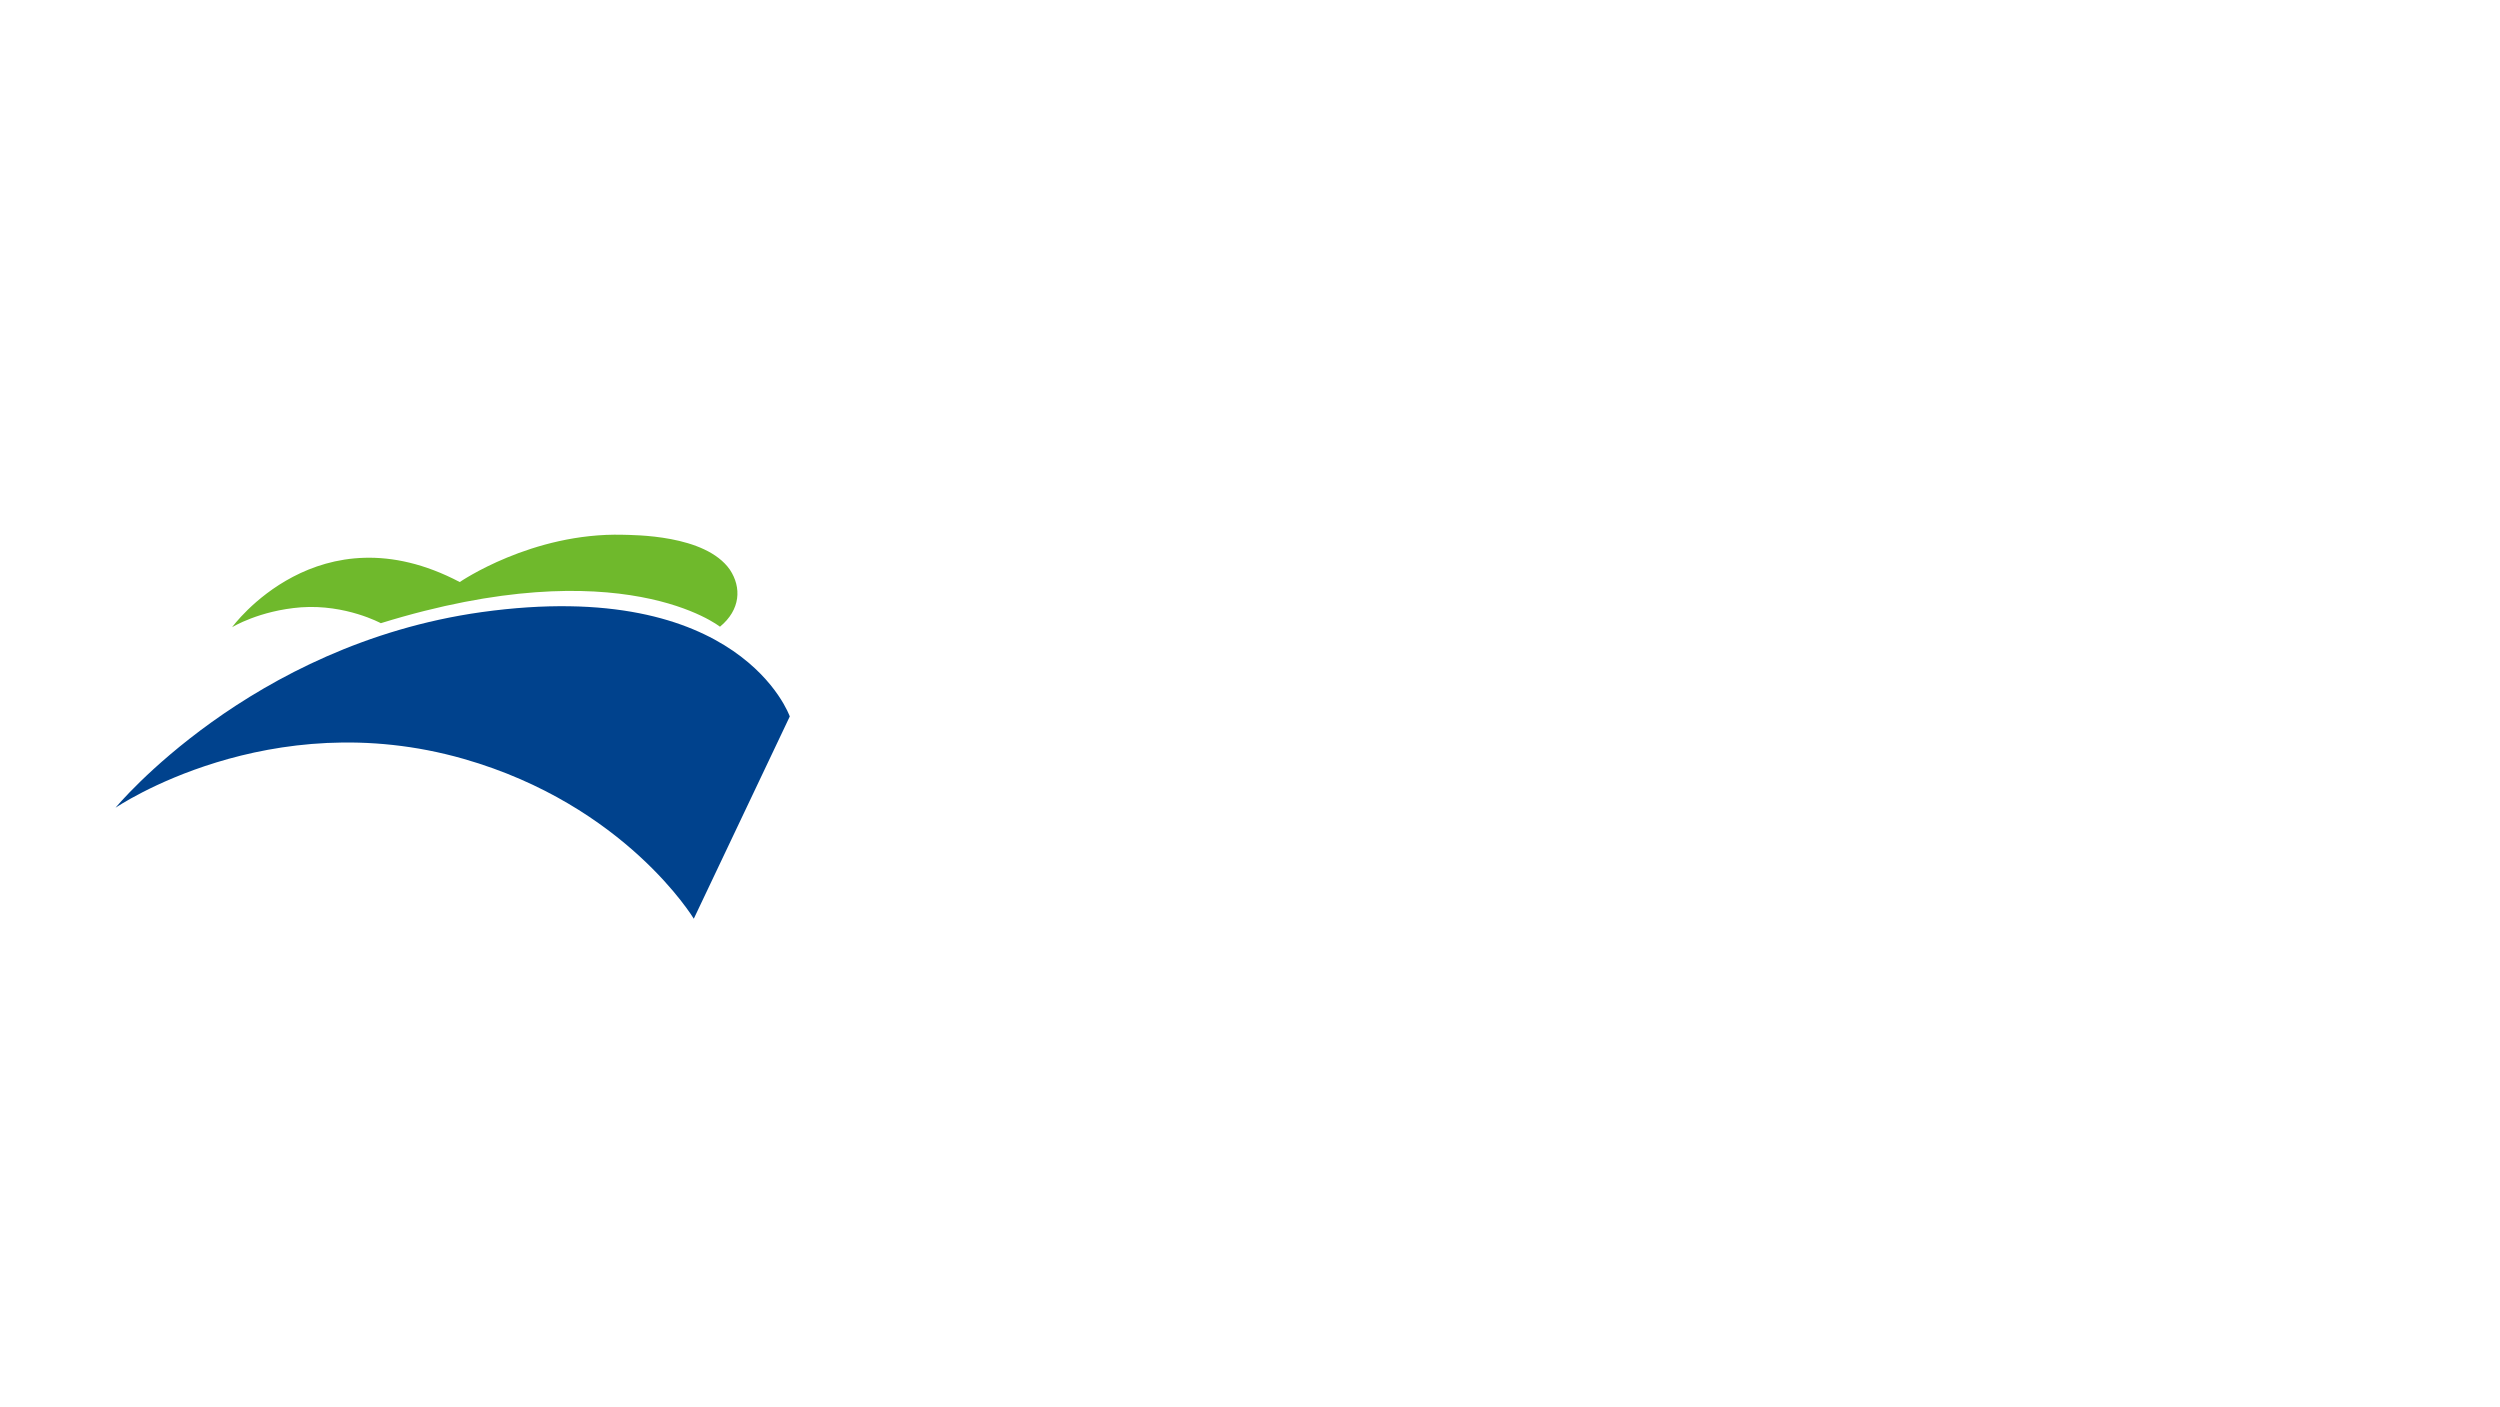 <?xml version="1.0" standalone="no"?><!DOCTYPE svg PUBLIC "-//W3C//DTD SVG 1.1//EN" "http://www.w3.org/Graphics/SVG/1.1/DTD/svg11.dtd"><svg t="1542263530106" class="icon" style="" viewBox="0 0 1820 1024" version="1.1" xmlns="http://www.w3.org/2000/svg" p-id="31893" xmlns:xlink="http://www.w3.org/1999/xlink" width="355.469" height="200"><defs><style type="text/css"></style></defs><path d="M725.144 571.828l0.284 21.049c-11.283-10.43-27.97-15.644-42.477-9.197-14.412 6.921-22.187 21.049-20.196 36.409 0.853 11.567 10.145 23.419 21.713 27.781 12.421 3.982 27.117 1.707 36.409-6.921l4.646-3.793v21.618c-15.834 9.861-41.529 10.43-57.173-0.284-19.058-12.136-27.117-32.332-22.85-53.665 3.793-17.636 20.48-35.556 38.969-38.969 14.127-3.224 29.203-0.948 40.676 5.973zM754.631 604.16h0.284c7.206-5.784 19.342-6.068 27.686-2.37 10.05 4.646 12.705 15.076 12.421 25.126v38.969h-17.92l-0.284-41.339c-0.284-3.129-0.853-6.353-4.077-8.059-4.361-1.991-10.43-1.707-14.127 1.422-2.939 3.224-3.224 7.206-3.793 11.567l-0.284 36.409H736.711V565.191h17.92v38.969zM1196.184 604.16c7.49-5.784 19.911-6.353 28.539-1.991 9.292 4.646 11.852 14.412 11.852 24.273v39.538h-17.92l-0.284-41.339c-0.569-3.413-1.422-7.775-5.689-8.913-4.93-0.853-10.999-0.853-13.843 3.793-2.276 4.646-2.56 9.766-2.56 14.981v31.479h-17.92V565.191h17.92l-0.095 38.969zM1637.736 618.287l0.284 0.284c6.353-5.784 12.421-11.852 18.394-17.636h24.557l-29.203 27.117-0.569 0.569 31.194 37.262h-23.704l-20.29-25.126c-0.284 0-0.569 0.284-0.853 0.284v24.841h-17.92V565.191h17.92v53.096h0.19zM893.25 611.366c1.707 3.224 2.276 7.206 2.56 11.283l0.284 43.33h-18.204l-0.284-40.77c-0.569-3.413-1.138-7.775-4.93-9.197-3.793-0.853-8.628-1.138-11.852 0.853-5.215 4.077-4.93 10.619-5.215 16.972v32.047h-18.204v-64.948h17.92c0.569 1.138 0 2.655 0.284 3.793 7.49-6.353 20.48-6.921 29.203-2.276 3.508 1.991 7.016 5.215 8.439 8.913zM1603.698 609.375c4.361 6.637 3.793 14.981 4.077 23.135v33.47h-18.489v-41.055c-0.569-3.413-1.138-6.921-4.646-8.628-4.077-1.422-10.145-1.707-13.274 1.422-3.508 3.793-3.508 8.913-4.077 13.843l-0.284 34.418h-18.204v-64.948h18.204v3.508c1.517-0.284 2.939-1.707 4.361-2.276 8.059-4.361 20.48-3.793 27.686 1.707 1.707 1.612 3.508 3.413 4.646 5.404zM955.354 605.867c-4.361-3.413-9.861-5.784-15.36-6.353-4.267-0.569-8.628-0.284-12.8 1.233-12.136 3.413-20.764 15.834-21.902 27.686-1.422 14.696 4.077 29.203 17.636 36.124 4.93 2.655 10.904 3.508 16.972 3.224h0.095c5.784-0.569 11.188-2.655 15.265-6.068 0.284 1.138 0 2.844 0 4.361h18.204v-65.138h-18.11v4.93z m-2.465 39.348c-2.844 4.361-7.68 6.353-12.895 6.637-0.853 0-1.707 0-2.56-0.284-4.93-0.664-9.576-3.793-11.567-8.154-3.224-6.068-3.224-15.265 0.853-21.049 2.844-4.646 7.775-6.921 13.274-6.921 0.853 0 1.991 0 2.844 0.284 4.077 0.569 7.49 2.56 10.05 6.068 4.361 6.353 4.646 16.972 0 23.419zM1163.852 615.159c-4.077-5.784-9.576-10.335-15.644-12.99-4.646-1.991-9.766-2.939-14.981-2.939h-0.095c-8.154 0-16.119 2.37-22.092 7.301-12.136 9.197-16.213 24.178-11.567 38.4 3.793 11.567 16.213 21.997 28.919 22.85 1.707 0 3.319 0.284 4.741 0.284h0.095c13.274-0.284 25.031-6.637 31.668-17.92 5.879-10.43 5.594-25.505-1.043-34.987z m-16.782 30.341c-3.224 4.361-8.344 6.353-13.843 6.353-1.422 0-2.939-0.284-4.361-0.569-5.215-0.569-10.145-5.215-11.852-10.145-1.991-6.353-1.707-14.412 2.655-19.627 3.508-4.361 8.344-6.068 13.559-6.068 1.138 0 2.181 0 3.413 0.284 4.93 0.569 9.576 3.793 11.852 8.059 3.413 6.353 3.224 16.213-1.422 21.713zM1295.644 600.936v4.93c-4.077-3.413-9.481-5.689-15.17-6.353h-0.19c-5.404-0.569-10.904 0-15.455 2.37-10.999 4.646-17.92 15.834-19.058 26.833-1.422 14.696 4.361 28.634 17.636 35.84 4.836 2.655 11.188 3.793 16.972 3.224s11.283-2.75 15.36-6.163v4.361h18.204v-64.948l-18.299-0.095z m-1.707 43.33c-2.844 4.93-8.059 7.301-13.559 7.585-0.853 0-1.707 0-2.56-0.284-5.215-0.664-9.576-4.361-11.852-8.723-2.56-6.353-2.844-14.981 1.233-20.764 3.129-4.361 7.775-6.637 13.274-6.637 0.853 0 1.896 0 2.75 0.284 4.077 0.569 7.49 2.56 10.145 6.068 4.077 6.068 4.646 16.119 0.569 22.471zM1518.459 600.936v4.93c-4.361-3.793-9.481-5.784-15.265-6.353-4.077-0.569-8.439 0-12.421 1.043-12.705 3.508-21.618 16.498-22.187 28.634-1.422 14.507 4.361 28.35 17.636 35.271 4.646 2.655 10.999 3.793 17.067 3.224 3.982-0.284 7.68-1.517 10.524-3.508 1.707-0.569 2.844-2.276 4.646-2.844v4.646h18.773v-64.948l-18.773-0.095z m-2.37 44.184c-3.224 4.361-7.775 6.637-12.99 6.637-1.422 0-3.129-0.284-4.456-0.569-6.163-1.422-10.714-7.49-11.283-13.274-1.422-7.775 0.569-16.119 7.775-20.48 2.276-1.422 5.215-1.991 8.059-1.991 3.508 0 6.542 0.853 8.818 2.56 1.801 1.138 3.224 2.844 4.361 4.361 4.361 6.353 4.077 16.403-0.284 22.756zM1090.465 632.889c-0.853-9.007-7.206-17.92-16.213-21.713 1.422-1.707 2.939-3.413 3.698-5.215 4.361-6.921 4.361-17.92 0.284-24.841-4.646-10.714-13.559-14.412-23.988-15.644-8.628-1.138-18.299-0.569-27.307-0.569v101.167c7.49 0 17.541 0.569 27.401 0v-17.067h-8.628v-26.548c2.844 0 5.784 0 8.628 0.284 7.206 0.284 13.748 1.422 16.972 8.344 1.422 3.793 0.853 8.723-1.422 12.136-4.077 4.646-9.576 5.499-15.55 5.784v17.067c8.628-0.569 16.782-1.991 22.85-5.499 10.145-5.784 14.412-16.498 13.274-27.686z m-29.867-29.772c-1.707 1.707-4.077 2.844-6.353 3.129-2.56 0.569-5.689 0.569-8.533 0.569l-0.284-25.126c3.129 0 6.258-0.284 8.818 0.569 2.56 0.569 4.93 1.422 6.921 3.793 3.224 4.646 2.939 12.421-0.569 17.067zM1458.631 623.787c-2.56-5.215-8.059-10.335-13.274-12.705l2.844-3.793c5.499-7.49 4.93-19.342 0.569-27.117-4.93-10.145-13.464-13.843-23.609-14.981-8.628-0.853-18.489 0-27.496-0.284v101.073l27.496-0.284h3.698c10.714-0.284 19.911-3.413 26.643-12.136 6.637-7.775 7.775-20.48 3.129-29.772z m-42.193-42.098c2.939 0 6.068-0.284 8.628 0.569 2.844 0.569 5.215 1.707 6.921 4.077 2.844 4.646 2.844 11.852-0.284 16.498-1.801 1.991-4.077 2.844-6.637 3.413-2.655 0.569-5.689 0.569-8.628 0.569v-25.126z m23.609 61.819c-3.698 4.361-9.292 5.215-14.981 5.499h-8.628v-26.548c2.939 0 5.689 0 8.628 0.284 7.206 0 14.222 1.422 17.067 8.628 1.422 3.982 0.853 8.913-2.086 12.136zM1346.086 576.474c0 5.784-4.93 10.43-10.714 10.43-5.689 0-10.714-4.646-10.714-10.43 0-5.499 4.93-10.145 10.714-10.145 5.689 0 10.714 4.646 10.714 10.145zM1326.364 601.031h17.92v64.948h-17.92zM826.785 576.759c0 5.784-4.93 10.43-10.714 10.43-6.068 0-10.714-4.646-10.714-10.43s4.646-10.335 10.714-10.335c5.879-0.095 10.714 4.551 10.714 10.335zM807.159 601.031h17.636v64.948h-17.636zM777.481 522.145v-14.412h1.422c3.129 0 5.499-0.284 6.353-1.138 1.138-0.569 1.707-2.276 1.707-4.361v-82.584h-5.499v-14.981h5.499v-13.559h26.833v13.559h36.409V510.104c0 1.707-0.853 4.077-2.56 7.49-1.707 3.129-7.49 4.646-17.351 4.646h-13.274v-14.412h1.422c1.707 0 3.224-0.284 3.793-0.853 0.853-0.569 1.422-1.422 1.422-2.844v-84.29h-9.766v91.496c0 1.707-0.569 3.793-1.991 5.784-1.422 1.801-3.793 3.224-7.206 4.077-3.508 0.853-6.637 1.138-9.197 1.138h-18.015v-0.19zM777.481 412.444v-14.412V412.444zM662.187 478.53h26.833l-8.344 32.616c-0.284 1.138-1.138 2.939-2.276 4.361-1.422 1.707-3.508 3.224-6.353 4.646-3.224 1.422-7.775 1.991-14.696 1.991h-12.421v-13.559h4.077c3.413 0 5.784-1.138 6.353-3.508l6.827-26.548zM777.481 398.033h-27.496v-6.637h-26.833v6.637h-27.97V412.444h27.97v6.068h-28.255v22.566h26.264v-8.059h30.625v8.059H777.481v-22.566h-27.496V412.444h27.496zM777.481 446.199h-83.153v14.696h53.096l-10.999 9.481v7.775l-39.253 4.077V497.778l39.253-4.93v10.999c0 1.707-0.569 2.56-1.422 3.129s-2.56 0.853-5.215 0.853h-27.97V522.43h43.046c6.068 0 10.43-0.853 13.559-3.129 3.224-1.991 4.93-4.93 4.93-8.723v-19.911l10.43-1.707v-14.981l-10.43 1.138v-2.276l14.127-11.567M672.332 392.533l6.068 17.351c0.853 2.56 3.793 3.982 8.723 3.982h2.844v13.559h-17.636c-2.276 0-4.93-0.284-7.775-0.853-2.655-0.569-4.646-1.138-5.784-1.991-1.138-0.853-2.56-1.991-3.793-3.508-1.138-1.422-1.991-2.844-2.276-4.077l-7.49-24.557h27.117v0.095zM645.784 435.2h27.117l5.499 19.342c0.284 1.422 0.853 2.37 1.707 2.655 0.853 0.284 2.37 0.569 4.361 0.569h4.361v13.559H674.133c-8.344 0-13.843-1.138-16.782-3.793-2.56-2.56-4.077-4.93-4.646-6.921l-6.921-25.41zM948.717 478.246h28.539l-7.206 28.065c-1.707 5.784-4.361 9.481-7.775 11.567-3.508 1.707-6.921 2.844-10.145 3.224-3.224 0.284-7.49 0.284-13.559 0.284h-14.981v-16.119h10.145c3.413 0 5.784-0.569 6.921-1.138 1.138-0.569 1.991-1.991 2.56-4.361l5.499-21.523zM1128.391 396.231h-88.462l5.499-5.784h-32.616l-7.775 7.206c-1.991 1.707-3.793 3.129-5.499 3.698-1.707 0.853-4.361 1.138-7.206 1.138h-6.353v15.076h10.43c10.999 0 19.058-1.138 23.704-3.793l4.741-2.465h103.538V396.326h-0.474l0.474-0.095zM1123.935 462.222v-41.055l-45.227 0.19H988.539v40.77h-6.068v14.981h6.068v43.899l67.413 0.095h37.357c6.068 0 10.904-0.284 14.981-0.569 3.793-0.379 6.921-1.233 9.576-2.939s4.077-4.077 4.93-6.637c0.569-2.844 1.138-5.499 1.138-8.059v-25.695h5.784v-14.981h-5.784z m-27.876 39.727c0 1.422-0.569 2.56-1.707 3.129-0.853 0.569-3.129 0.569-6.353 0.569h-10.714l-16.498-21.049h-28.919l14.981 21.049h-31.194v-28.539h80.403v24.841z m0.095-39.822h-21.618l-14.696-17.636h-0.19v-0.095h-29.203l12.705 17.636h-27.496v-25.6h80.498v25.695zM924.729 435.2h28.065l4.361 15.36c0.569 1.991 1.138 3.129 2.276 3.982 1.138 0.569 2.56 1.138 4.646 1.138h11.567V472.178h-18.773c-8.628 0-14.412-0.853-17.067-2.939-2.56-1.707-4.361-3.508-5.215-4.93-0.569-1.422-1.707-4.551-3.224-8.913l-6.637-20.196zM925.867 391.016h28.35l2.844 14.696c0.569 3.508 3.129 5.499 7.49 5.499h12.705v15.929h-18.489c-4.361 0-8.344 0-12.136-0.569-4.077-0.569-6.921-1.422-8.913-3.129-1.991-1.422-3.413-3.129-4.361-4.93-1.138-1.991-1.991-4.646-2.939-8.059l-4.551-19.437zM1350.068 488.391v-24.273h20.196l3.129 9.576h10.145c2.276 0 4.077-0.284 4.646-0.853s1.138-1.138 1.138-2.37v-6.068h20.196v9.292c0 3.129-0.284 6.068-1.138 8.628-0.569 2.276-5.973 3.793-16.403 3.793h-14.696l3.982 12.421c1.138 3.508 2.086 5.499 2.939 5.784 1.138 0.569 1.707 0.853 2.655 1.138l5.215-0.284h15.076v15.55h-17.636c-12.705 0-20.764-1.138-24.557-2.844-3.508-1.707-5.784-3.982-6.921-7.206l-7.964-22.281zM1201.019 430.08h84.006v15.929h-35.84v15.929h36.124v15.265h-36.124V499.674c0 2.56 0.284 4.077 1.138 4.646 0.853 0.569 2.844 0.853 6.068 0.853h21.618v15.55h-36.599c-3.224 0-6.353-0.569-9.861-1.138-3.793-0.569-6.353-1.707-8.344-3.793-2.086-1.707-3.224-4.646-3.224-8.344v-30.056h-20.764V461.748h20.764v-15.929h-19.058v-15.739h0.095z" fill="" p-id="31894"></path><path d="M1350.068 392.249H1295.17V502.519c0 4.361 0.284 7.49 0.853 9.576 0.284 1.707 1.991 3.508 4.93 5.215 2.844 1.422 6.068 2.276 9.576 2.56 3.793 0 9.007 0.284 16.213 0.284h17.351v-15.265h-14.127c-1.991 0-3.793-0.569-4.646-1.422-1.138-0.853-1.707-2.939-1.707-6.353v-37.547H1372.539c6.732 0 11.567-0.284 14.791-0.569 2.939 0 6.353-1.233 9.861-2.939 3.129-1.707 5.499-3.793 6.637-6.068 0.853-1.991 1.422-6.921 1.422-14.412v-43.33h-55.182z m27.117 15.076v12.61h-53.95v-12.61h53.95z m-1.707 36.314c-1.138 0.853-2.56 1.422-4.93 1.422h-47.313v-10.619h53.95v6.258c0 1.233-0.569 2.086-1.707 2.939z" fill="" p-id="31895"></path><path d="M1365.049 464.119H1341.63l8.439 24.273v-24.273zM1244.065 400.877h41.055V416.237h-47.123l-3.224 3.224c-1.422 1.707-3.129 3.129-5.784 4.361-2.276 1.138-6.921 1.707-14.127 1.707h-15.076v-14.791h4.646c3.698 0 6.353-0.284 7.49-1.138 0.853-0.569 1.991-2.276 2.939-5.215l4.361-13.559h27.686l-2.844 10.05zM1521.588 422.495h22.281l-13.274 19.058V522.43h-32.901v-65.801h-19.058V438.993h11.283c2.844 0 4.93-0.284 6.068-0.853 1.422-0.569 3.129-2.37 5.215-5.215l6.921-8.628h-29.487v-17.636h19.342c2.276 0 4.361-0.284 6.068-1.138 1.707-0.569 3.508-2.276 5.215-4.646l7.775-10.335h34.987l-13.559 18.773c-5.025 6.827-10.43 11.188-16.877 13.179z m116.717 20.575h-85.144V425.719h131.982v17.351H1671.585v58.596c0 5.215-0.853 9.292-2.655 12.136-1.707 2.844-4.361 4.93-8.059 6.068-3.793 1.138-9.576 1.801-17.351 1.801l-64.664 0.284v-17.351h51.39c3.129 0 5.215-0.569 6.258-1.422 1.233-0.853 1.801-3.224 1.801-6.921v-53.191z m-82.584-33.185V392.533h127.905v17.351h-127.905z" fill="" p-id="31896"></path><path d="M168.96 456.628s62.957-86.945 165.736-32.901c0 0 52.527-36.124 118.708-34.418 7.49 0.284 60.018-0.284 77.938 25.41 8.628 12.99 7.775 29.203-7.206 41.529 0 0-71.301-56.889-246.898-2.56 0 0-25.41-13.843-58.027-11.567-30.625 2.37-50.252 14.507-50.252 14.507z" fill="#6FB92C" p-id="31897"></path><path d="M505.079 668.824l69.879-147.247S539.401 419.366 350.53 445.63c-168.581 23.704-266.43 142.412-266.43 142.412s111.502-76.231 253.535-35.556c117.855 33.754 167.443 116.338 167.443 116.338z" fill="#00428D" p-id="31898"></path></svg>